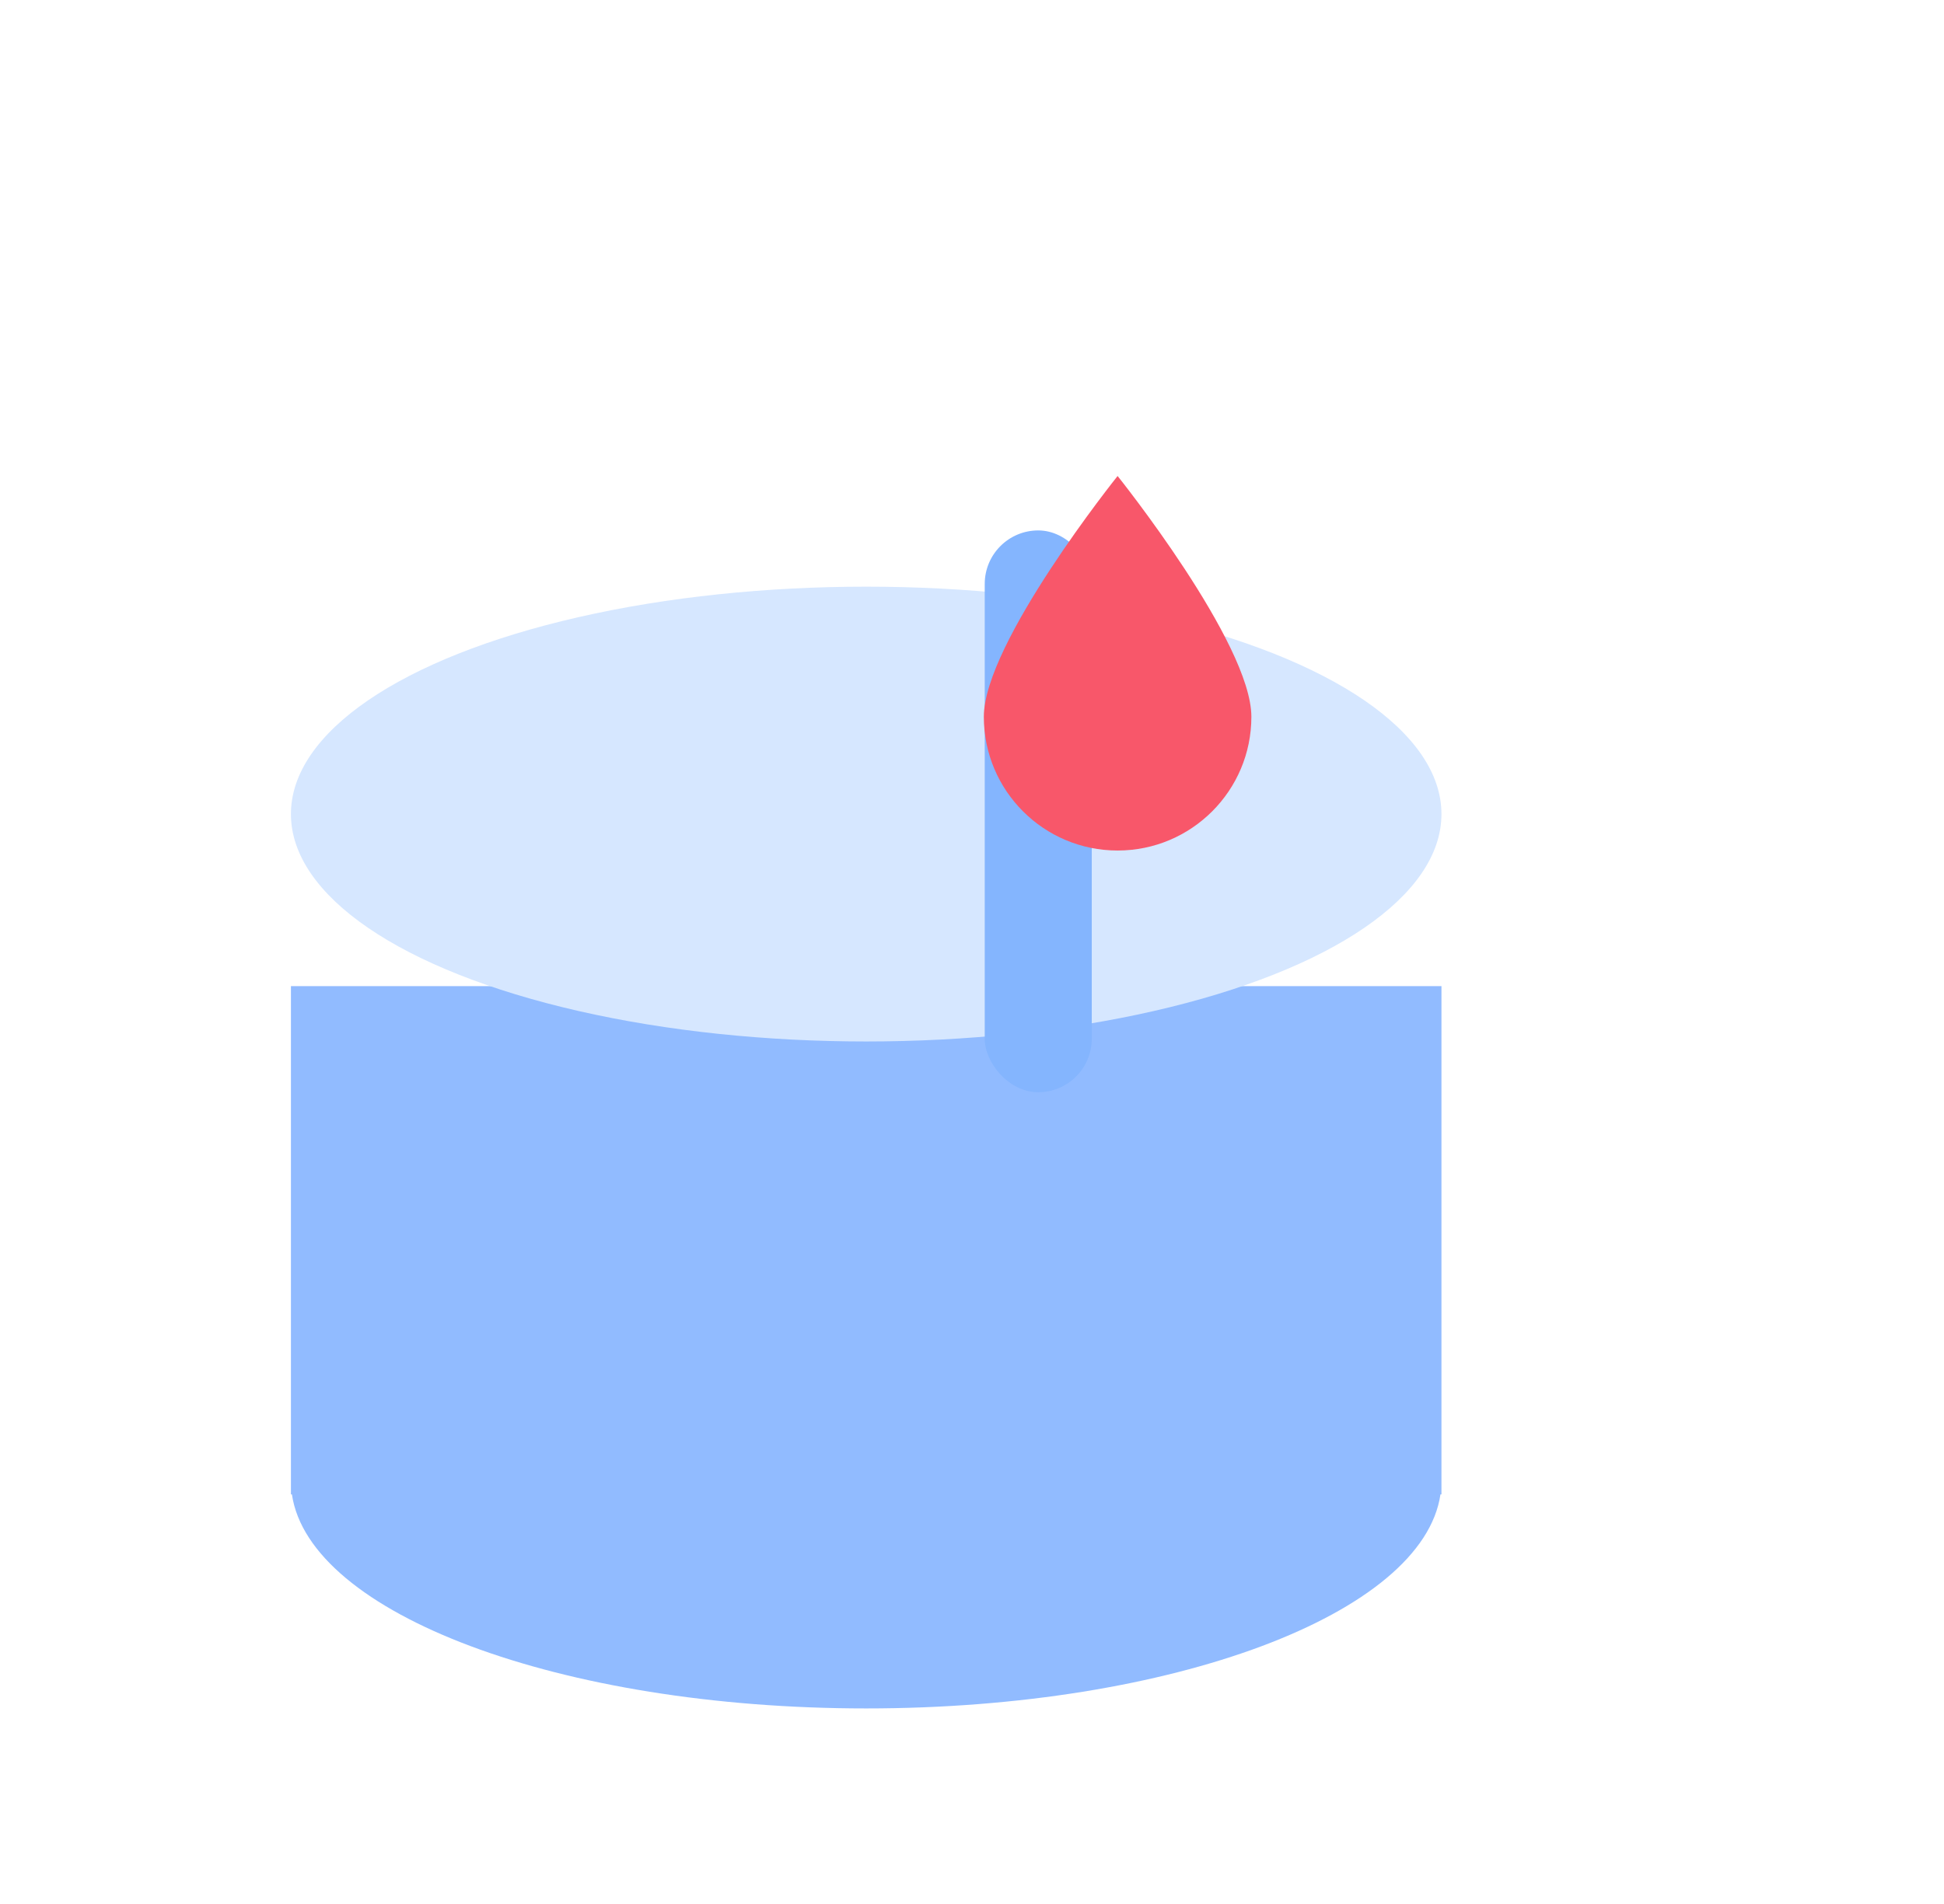 <svg width="49" height="48" viewBox="0 0 49 48" fill="none" xmlns="http://www.w3.org/2000/svg">
<g filter="url(#filter0_ii_427_7302)">
<path fill-rule="evenodd" clip-rule="evenodd" d="M38.333 22.86H9.333V35.337V35.674H9.358C9.799 38.683 16.111 41.07 23.833 41.07C31.555 41.07 37.867 38.683 38.308 35.674H38.333V35.337V22.86Z" fill="#91BBFF"/>
</g>
<g filter="url(#filter1_i_427_7302)">
<ellipse cx="23.833" cy="22.523" rx="14.5" ry="5.733" fill="#D6E7FF"/>
</g>
<g filter="url(#filter2_i_427_7302)">
<rect x="22.821" y="9.372" width="2.698" height="14.163" rx="1.349" fill="#84B5FE"/>
</g>
<g filter="url(#filter3_ii_427_7302)">
<path d="M27.542 12.07C27.542 13.932 26.032 15.442 24.17 15.442C22.308 15.442 20.798 13.932 20.798 12.07C20.798 10.207 24.17 6 24.17 6C24.17 6 27.542 10.207 27.542 12.07Z" fill="#F8576A"/>
</g>
<defs>
<filter id="filter0_ii_427_7302" x="7.333" y="20.86" width="31" height="24.209" filterUnits="userSpaceOnUse" color-interpolation-filters="sRGB">
<feFlood flood-opacity="0" result="BackgroundImageFix"/>
<feBlend mode="normal" in="SourceGraphic" in2="BackgroundImageFix" result="shape"/>
<feColorMatrix in="SourceAlpha" type="matrix" values="0 0 0 0 0 0 0 0 0 0 0 0 0 0 0 0 0 0 127 0" result="hardAlpha"/>
<feOffset dy="4"/>
<feGaussianBlur stdDeviation="10"/>
<feComposite in2="hardAlpha" operator="arithmetic" k2="-1" k3="1"/>
<feColorMatrix type="matrix" values="0 0 0 0 0.188 0 0 0 0 0.541 0 0 0 0 0.976 0 0 0 0.5 0"/>
<feBlend mode="normal" in2="shape" result="effect1_innerShadow_427_7302"/>
<feColorMatrix in="SourceAlpha" type="matrix" values="0 0 0 0 0 0 0 0 0 0 0 0 0 0 0 0 0 0 127 0" result="hardAlpha"/>
<feOffset dx="-2" dy="-2"/>
<feGaussianBlur stdDeviation="2"/>
<feComposite in2="hardAlpha" operator="arithmetic" k2="-1" k3="1"/>
<feColorMatrix type="matrix" values="0 0 0 0 0.212 0 0 0 0 0.561 0 0 0 0 0.992 0 0 0 1 0"/>
<feBlend mode="normal" in2="effect1_innerShadow_427_7302" result="effect2_innerShadow_427_7302"/>
</filter>
<filter id="filter1_i_427_7302" x="7.333" y="14.79" width="31" height="13.465" filterUnits="userSpaceOnUse" color-interpolation-filters="sRGB">
<feFlood flood-opacity="0" result="BackgroundImageFix"/>
<feBlend mode="normal" in="SourceGraphic" in2="BackgroundImageFix" result="shape"/>
<feColorMatrix in="SourceAlpha" type="matrix" values="0 0 0 0 0 0 0 0 0 0 0 0 0 0 0 0 0 0 127 0" result="hardAlpha"/>
<feOffset dx="-2" dy="-2"/>
<feGaussianBlur stdDeviation="2"/>
<feComposite in2="hardAlpha" operator="arithmetic" k2="-1" k3="1"/>
<feColorMatrix type="matrix" values="0 0 0 0 0.549 0 0 0 0 0.8 0 0 0 0 1 0 0 0 1 0"/>
<feBlend mode="normal" in2="shape" result="effect1_innerShadow_427_7302"/>
</filter>
<filter id="filter2_i_427_7302" x="22.821" y="9.372" width="4.697" height="18.163" filterUnits="userSpaceOnUse" color-interpolation-filters="sRGB">
<feFlood flood-opacity="0" result="BackgroundImageFix"/>
<feBlend mode="normal" in="SourceGraphic" in2="BackgroundImageFix" result="shape"/>
<feColorMatrix in="SourceAlpha" type="matrix" values="0 0 0 0 0 0 0 0 0 0 0 0 0 0 0 0 0 0 127 0" result="hardAlpha"/>
<feOffset dx="2" dy="4"/>
<feGaussianBlur stdDeviation="2"/>
<feComposite in2="hardAlpha" operator="arithmetic" k2="-1" k3="1"/>
<feColorMatrix type="matrix" values="0 0 0 0 0.216 0 0 0 0 0.573 0 0 0 0 0.973 0 0 0 1 0"/>
<feBlend mode="normal" in2="shape" result="effect1_innerShadow_427_7302"/>
</filter>
<filter id="filter3_ii_427_7302" x="20.798" y="6" width="10.744" height="11.442" filterUnits="userSpaceOnUse" color-interpolation-filters="sRGB">
<feFlood flood-opacity="0" result="BackgroundImageFix"/>
<feBlend mode="normal" in="SourceGraphic" in2="BackgroundImageFix" result="shape"/>
<feColorMatrix in="SourceAlpha" type="matrix" values="0 0 0 0 0 0 0 0 0 0 0 0 0 0 0 0 0 0 127 0" result="hardAlpha"/>
<feOffset dy="4"/>
<feGaussianBlur stdDeviation="1"/>
<feComposite in2="hardAlpha" operator="arithmetic" k2="-1" k3="1"/>
<feColorMatrix type="matrix" values="0 0 0 0 1 0 0 0 0 0.137 0 0 0 0 0.239 0 0 0 0.25 0"/>
<feBlend mode="normal" in2="shape" result="effect1_innerShadow_427_7302"/>
<feColorMatrix in="SourceAlpha" type="matrix" values="0 0 0 0 0 0 0 0 0 0 0 0 0 0 0 0 0 0 127 0" result="hardAlpha"/>
<feOffset dx="4" dy="2"/>
<feGaussianBlur stdDeviation="4"/>
<feComposite in2="hardAlpha" operator="arithmetic" k2="-1" k3="1"/>
<feColorMatrix type="matrix" values="0 0 0 0 1 0 0 0 0 1 0 0 0 0 1 0 0 0 0.5 0"/>
<feBlend mode="normal" in2="effect1_innerShadow_427_7302" result="effect2_innerShadow_427_7302"/>
</filter>
</defs>
</svg>
